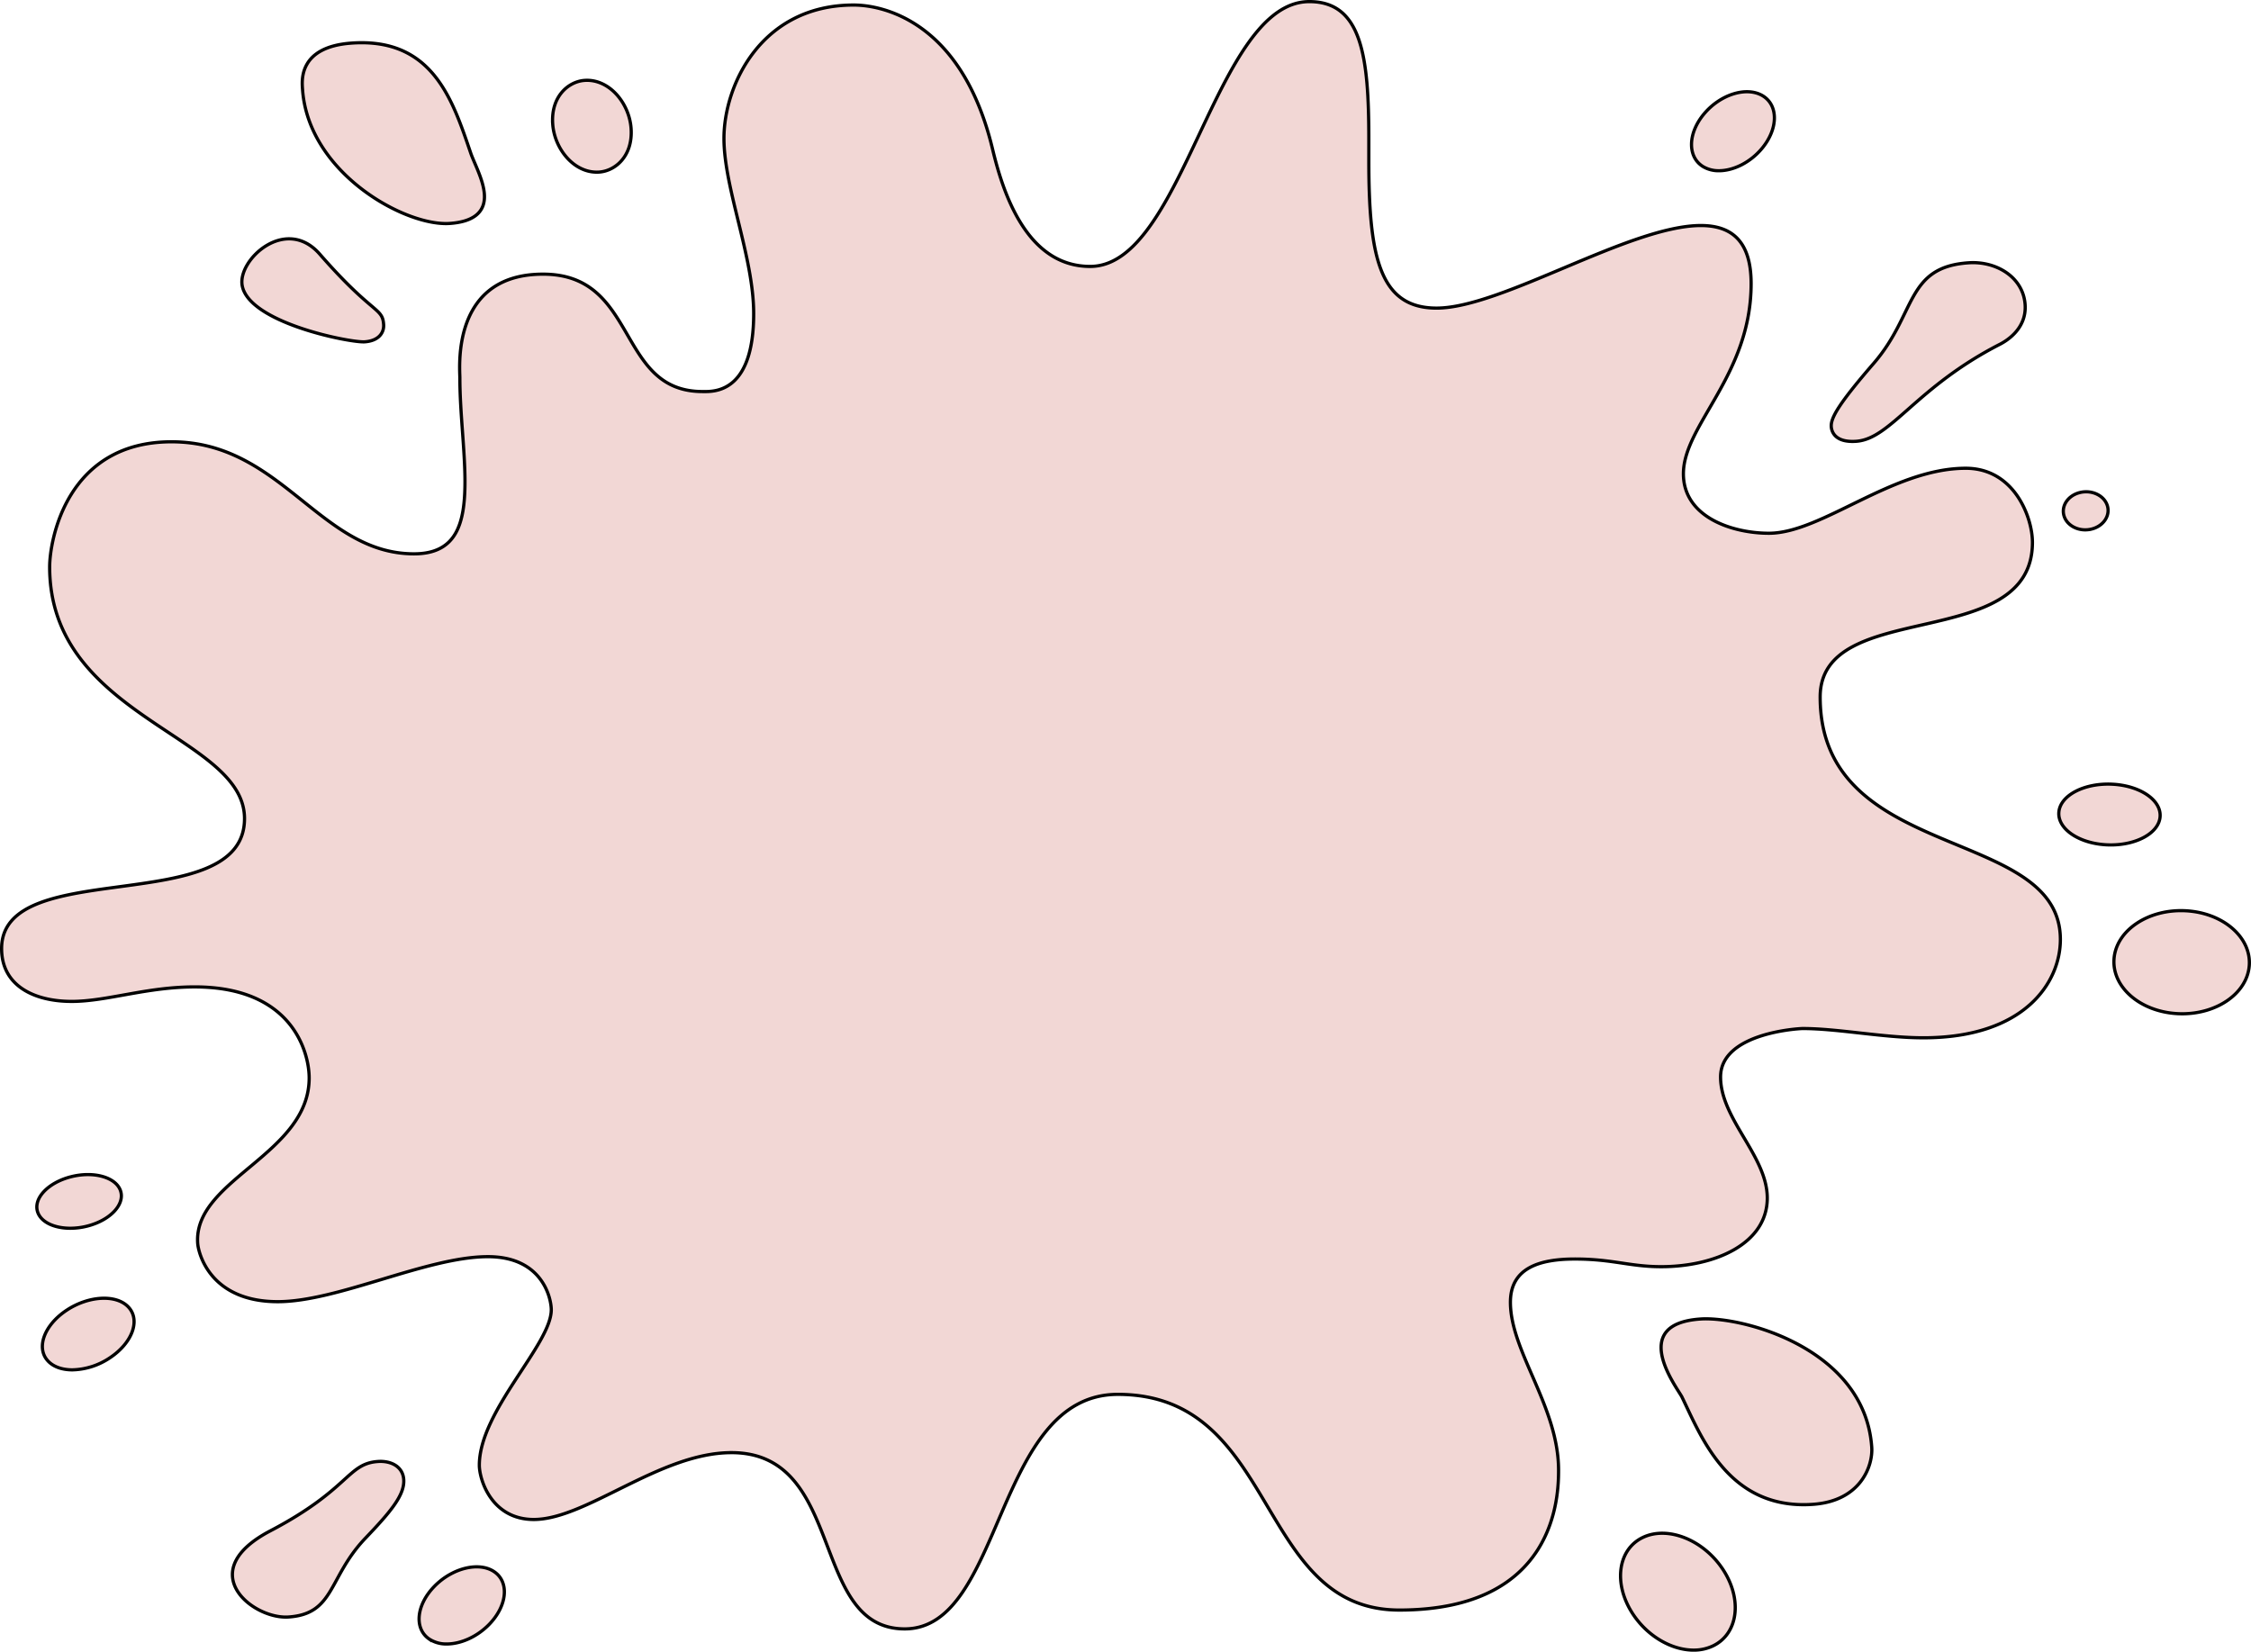 <svg xmlns="http://www.w3.org/2000/svg" width="698.248px" height="512.431px" viewBox="0 0 698.248 512.431" transform="rotate(0) scale(1, 1)">
  <path id="Union_17" d="M505.89,500.038c-6-9.295-4.566-19.843,3.211-23.563s18.949.793,24.954,10.09,4.567,19.841-3.211,23.563a13.838,13.838,0,0,1-6.006,1.3C518.048,511.431,510.468,507.123,505.89,500.038Zm-373.334,7.9c-4.67-3.282-3.9-10.592,1.716-16.323s13.954-7.723,18.624-4.441,3.9,10.592-1.712,16.327c-3.783,3.858-8.8,6.02-13.1,6.02A9.517,9.517,0,0,1,132.556,507.933Zm93.816-57.77c-22.189,0-45.018,20.732-61.292,20.732-13.122,0-16.895-12.4-16.895-16.838,0-16.858,22.318-37.446,22.318-48.232,0-3.312-2.549-16.464-19.645-16.464-18.942,0-46.515,13.961-65.2,13.961-21.016,0-24.628-15.074-24.838-18.094q-.039-.568-.04-1.122c0-18.973,34.622-26.875,34.622-50.2,0-7.6-4.928-28.235-35.511-28.235-14.96,0-27.233,4.5-38.158,4.5C10.26,310.175,0,305.446,0,293.783c0-29.028,75.347-9.105,75.347-40.323,0-25.9-60.445-31.2-60.445-78.072,0-8.23,5.234-38.826,37.812-38.826,34.146,0,46.029,34.758,75.213,34.758,13.082,0,15.805-9.208,15.805-22.406,0-9.752-1.586-21.562-1.586-32.184,0-.507-.07-1.665-.07-3.254,0-8.416,1.9-28.921,25.866-28.921,29.721,0,22.653,36.416,49.464,36.416.222,0,.492.005.8.005,4.073,0,15.08-.825,15.08-24.162,0-17.57-9.22-38.872-9.22-54.373,0-16.667,11.676-41.378,40.23-41.378,9.02,0,33.568,4.979,43.08,44.66,3.1,12.928,10.323,36.433,30.291,36.433C366.773,82.155,376.257,0,405.641,0,421.971,0,424.1,17.184,424.1,42.744v6.8c0,29.935,3.47,45.541,21.039,45.541,20.123,0,59.979-25.617,81.95-25.617,9.418,0,15.6,4.677,15.6,18.026,0,28.4-21.008,43.816-21.008,58.989,0,13.577,15.366,18.452,26.524,18.452,16.354,0,38.3-20.162,61.056-20.162,15.05,0,20.689,15.2,20.689,23,0,34.58-65.846,16.892-65.846,47.97,0,51.652,74.513,39.81,74.513,75.22,0,13.409-11.195,30.5-42.495,30.5-12.381,0-26.458-2.874-37.453-2.874-.943,0-25.458,1.282-25.458,15.034,0,13.1,14.489,24.508,14.489,37.559,0,14.121-16.113,21.29-32.939,21.29-9.725,0-15.05-2.376-26.677-2.376-10.87,0-20.064,2.668-20.064,13.405,0,15.333,14.937,32.345,14.937,52.126,0,7.857-.681,43.371-49.389,43.371-44.75,0-37.269-66.914-87.34-66.914-38.378,0-35.275,72.759-66.087,72.759C250.457,504.838,262.064,450.162,226.372,450.162ZM83.341,474.434c24.633-12.91,23.868-20.885,33.437-21.526,3.92-.264,7.673,1.492,7.958,5.608.34,4.856-4.314,10.255-11.895,18.2-11.6,12.164-9.478,23.475-23.868,24.44q-.4.027-.813.027C77.018,501.182,59.837,486.759,83.341,474.434Zm437.907-41.5c-1.3-2.662-17.01-22.705,5.781-24.232,12.733-.855,50.922,8.977,53.074,39.79.4,5.655-3.338,16.711-18.3,17.714q-1.438.1-2.805.1C535.049,466.306,526.984,444.706,521.247,432.938ZM14.32,421.66c-3.7-4.081-1.071-11.1,5.856-15.68S35.72,401,39.415,405.085s1.072,11.1-5.858,15.68a21.649,21.649,0,0,1-11.6,3.714C18.792,424.48,16.03,423.55,14.32,421.66Zm-3.145-46.154c-1.4-4.227,3.227-9.117,10.33-10.929s14,.153,15.394,4.378-3.221,9.118-10.328,10.925a21.4,21.4,0,0,1-5.258.673C16.337,380.554,12.223,378.663,11.176,375.507ZM674.94,313.97c-11.582-.618-20.392-8.265-19.676-17.075s10.681-15.458,22.259-14.838,20.392,8.265,19.68,17.08c-.683,8.429-9.831,14.873-20.762,14.873Q675.7,314.01,674.94,313.97Zm-21.946-52.376c-8.666-.426-15.312-4.979-14.843-10.173s7.883-9.053,16.552-8.63,15.312,4.979,14.839,10.172c-.445,4.931-7.154,8.663-15.255,8.663Q653.646,261.625,652.994,261.594ZM639.749,159.547c-.95-3.141,1.292-6.392,5.007-7.261s7.494.978,8.442,4.117-1.294,6.391-5.008,7.26a8.141,8.141,0,0,1-1.856.215C643.291,163.878,640.537,162.162,639.749,159.547Zm-72.2-27.691c-.182-2.643,2.216-6.983,13.159-19.631,13.312-15.377,9.871-29.883,29.492-31.2,8.529-.57,16.882,4.437,17.48,12.973.515,7.39-5.618,11.181-7.829,12.311-26.088,13.374-33.81,29.381-44.613,30.1-.387.026-.753.038-1.1.038C568.03,136.453,567.6,132.656,567.549,131.856ZM74.623,88.084C73.183,80.09,88.137,66.257,98.7,78.357c16.473,18.856,19.425,16.444,19.8,21.8.184,2.6-1.575,5.1-5.887,5.39-.1.007-.22.01-.351.01C106.713,105.559,76.664,99.407,74.623,88.084ZM93.347,27.257c-.175-2.523-1.464-13.275,15.373-14.4,25.074-1.683,31.213,17.8,36.793,34.119,1.063,3.105,3.92,8.244,4.236,12.771.431,6.141-4.2,8.631-10.788,9.074q-.552.037-1.137.037C123.555,68.855,95.109,52.47,93.347,27.257Zm77.6,10.717c-.6-8.563,4.891-13.2,9.925-13.535,7.614-.509,13.84,7.077,14.388,14.906.6,8.563-4.891,13.2-9.929,13.539-.243.016-.484.024-.725.024C177.327,52.907,171.473,45.557,170.945,37.974ZM527.88,51.24c-4.972-2.949-4.9-10.276.167-16.366s13.2-8.636,18.178-5.691,4.9,10.276-.17,16.365c-3.635,4.373-8.851,6.918-13.346,6.918A9.4,9.4,0,0,1,527.88,51.24Z" transform="translate(0.5 0.5)" fill="#F2D7D5" stroke="#00000000" stroke-width="1"/>
</svg>